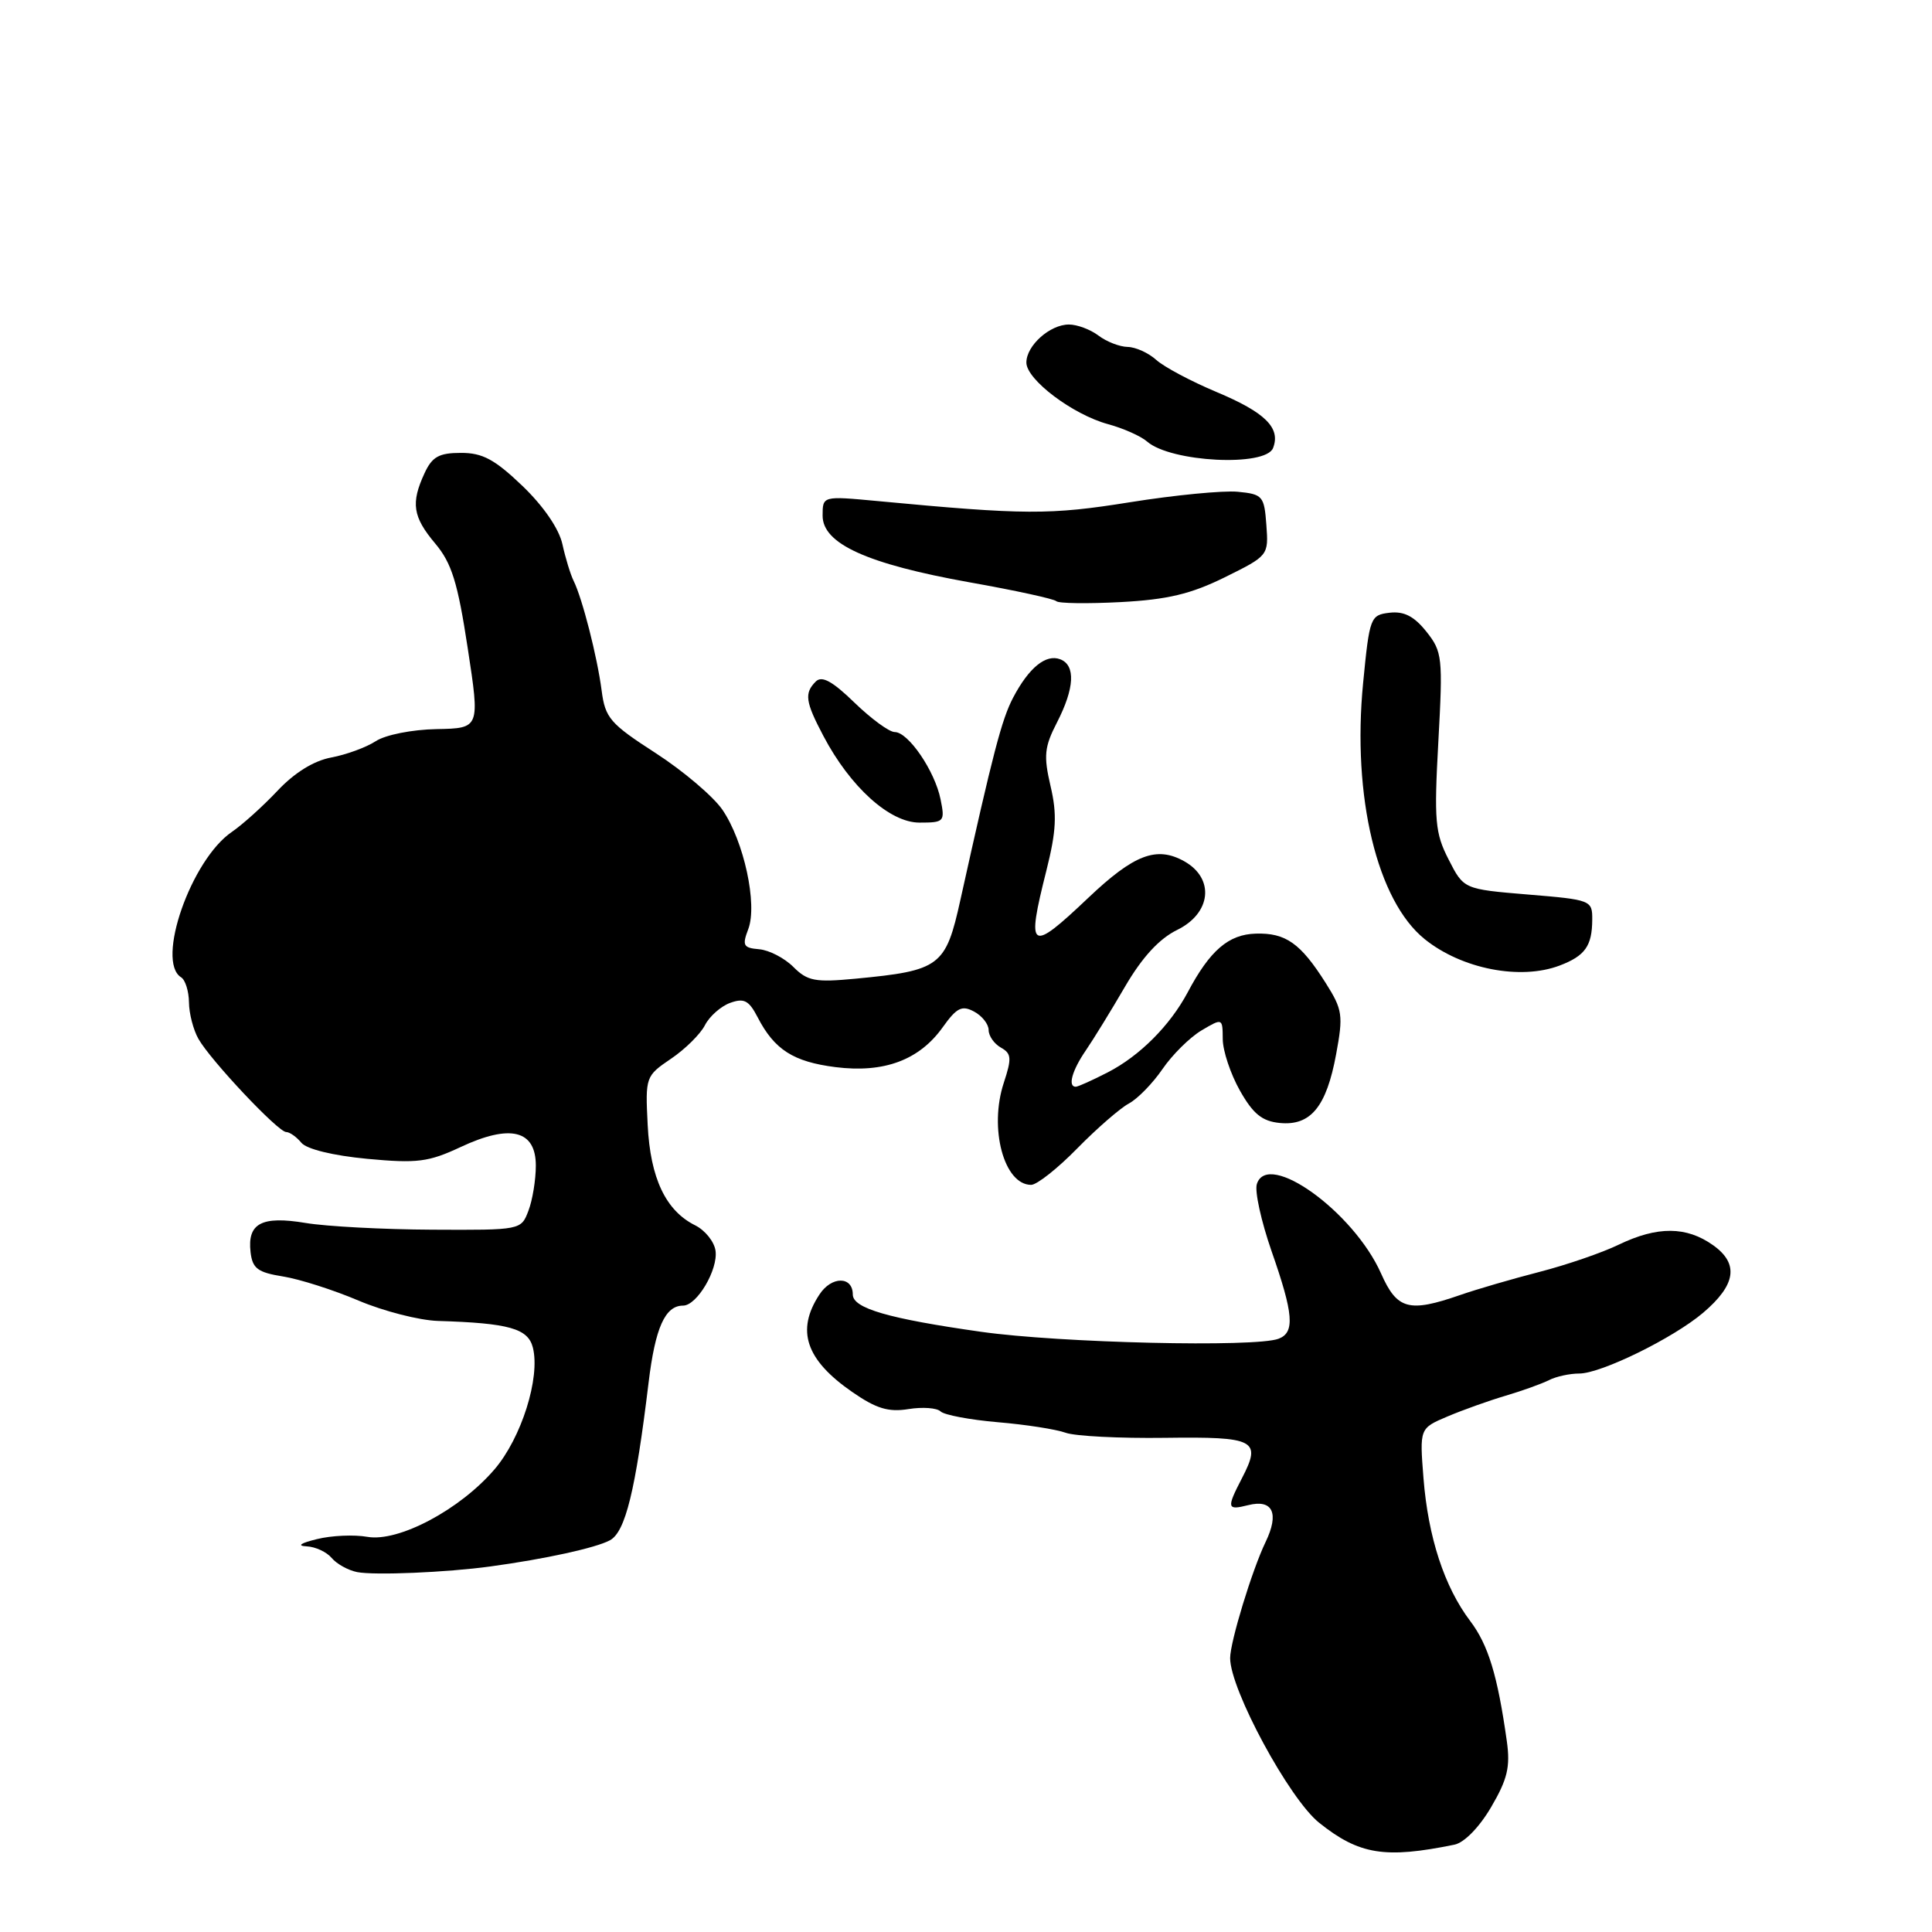 <?xml version="1.0" encoding="UTF-8" standalone="no"?>
<!DOCTYPE svg PUBLIC "-//W3C//DTD SVG 1.1//EN" "http://www.w3.org/Graphics/SVG/1.1/DTD/svg11.dtd" >
<svg xmlns="http://www.w3.org/2000/svg" xmlns:xlink="http://www.w3.org/1999/xlink" version="1.1" viewBox="0 0 256 256">
 <g >
 <path fill="currentColor"
d=" M 192.71 244.43 C 194.02 244.17 196.02 242.12 197.59 239.44 C 199.75 235.75 200.14 234.12 199.66 230.70 C 198.43 221.97 197.20 217.95 194.80 214.78 C 191.38 210.25 189.24 203.70 188.62 195.88 C 188.10 189.26 188.10 189.26 191.80 187.69 C 193.83 186.83 197.30 185.59 199.50 184.94 C 201.70 184.29 204.28 183.36 205.24 182.88 C 206.19 182.39 208.00 182.00 209.26 182.00 C 212.15 182.00 221.71 177.31 225.66 173.96 C 230.03 170.25 230.45 167.46 227.00 165.00 C 223.46 162.48 219.61 162.46 214.50 164.92 C 212.30 165.99 207.57 167.61 204.00 168.53 C 200.43 169.45 195.68 170.83 193.47 171.60 C 186.69 173.95 185.12 173.53 183.00 168.75 C 179.37 160.57 167.97 152.36 166.54 156.89 C 166.23 157.84 167.12 161.84 168.49 165.79 C 171.41 174.13 171.60 176.56 169.42 177.39 C 166.38 178.56 140.42 177.95 130.00 176.47 C 117.74 174.73 113.00 173.36 113.00 171.53 C 113.00 169.08 110.18 169.07 108.58 171.53 C 105.45 176.29 106.76 180.18 112.93 184.45 C 116.11 186.65 117.72 187.14 120.38 186.71 C 122.24 186.41 124.15 186.55 124.63 187.02 C 125.11 187.49 128.52 188.13 132.21 188.45 C 135.90 188.76 139.95 189.39 141.21 189.85 C 142.47 190.30 148.38 190.60 154.35 190.52 C 166.35 190.36 167.19 190.80 164.57 195.86 C 162.50 199.86 162.57 200.15 165.39 199.44 C 168.65 198.62 169.54 200.51 167.69 204.34 C 165.91 208.03 163.00 217.56 163.00 219.71 C 163.00 223.87 170.84 238.38 174.80 241.53 C 180.09 245.76 183.52 246.31 192.71 244.43 Z  M 65.00 207.56 C 72.20 206.58 78.93 205.11 80.81 204.10 C 82.87 203.00 84.21 197.52 85.94 183.21 C 86.82 175.92 88.13 173.00 90.51 173.00 C 92.35 173.00 95.17 168.23 94.81 165.72 C 94.64 164.52 93.42 163.01 92.11 162.36 C 88.21 160.42 86.17 156.12 85.82 149.05 C 85.50 142.69 85.55 142.57 88.91 140.29 C 90.79 139.02 92.81 137.02 93.41 135.84 C 94.01 134.67 95.51 133.34 96.74 132.89 C 98.59 132.22 99.23 132.55 100.39 134.79 C 102.61 139.09 105.12 140.69 110.71 141.40 C 117.14 142.21 121.81 140.47 124.92 136.11 C 126.77 133.52 127.46 133.17 129.07 134.04 C 130.13 134.60 131.00 135.71 131.00 136.49 C 131.00 137.26 131.73 138.31 132.62 138.81 C 134.03 139.60 134.08 140.22 133.01 143.47 C 131.02 149.49 133.03 157.00 136.63 157.00 C 137.39 157.00 140.15 154.82 142.75 152.16 C 145.36 149.50 148.44 146.83 149.58 146.22 C 150.73 145.61 152.74 143.55 154.04 141.65 C 155.34 139.75 157.67 137.45 159.20 136.54 C 161.99 134.89 162.00 134.89 162.02 137.69 C 162.03 139.24 163.05 142.30 164.29 144.50 C 166.04 147.60 167.23 148.57 169.58 148.80 C 173.67 149.20 175.76 146.65 177.04 139.71 C 178.00 134.53 177.90 133.79 175.68 130.28 C 172.34 124.99 170.37 123.59 166.40 123.71 C 162.79 123.81 160.32 125.93 157.37 131.50 C 155.03 135.89 151.01 139.92 146.79 142.09 C 144.75 143.14 142.84 144.00 142.54 144.00 C 141.46 144.00 142.05 141.85 143.86 139.21 C 144.88 137.72 147.23 133.90 149.08 130.72 C 151.35 126.83 153.61 124.38 155.98 123.22 C 160.50 121.01 160.98 116.41 156.93 114.13 C 153.26 112.07 150.27 113.21 144.20 118.97 C 136.45 126.32 135.97 126.00 138.65 115.36 C 139.97 110.10 140.08 107.89 139.20 104.15 C 138.27 100.14 138.38 98.98 140.06 95.72 C 142.39 91.18 142.54 88.15 140.49 87.36 C 138.59 86.63 136.34 88.46 134.25 92.43 C 132.74 95.30 131.59 99.69 127.26 119.23 C 125.31 128.07 124.58 128.61 113.38 129.68 C 108.01 130.19 107.00 130.00 105.12 128.12 C 103.94 126.94 101.90 125.89 100.59 125.78 C 98.49 125.60 98.32 125.29 99.15 123.11 C 100.39 119.83 98.58 111.47 95.72 107.29 C 94.51 105.53 90.53 102.15 86.88 99.79 C 80.84 95.89 80.19 95.14 79.72 91.50 C 79.14 87.04 77.17 79.32 76.01 76.97 C 75.59 76.12 74.92 73.93 74.52 72.10 C 74.07 70.06 72.02 67.07 69.22 64.38 C 65.55 60.87 63.93 60.00 61.07 60.01 C 58.17 60.01 57.26 60.52 56.25 62.71 C 54.42 66.66 54.69 68.48 57.67 72.02 C 59.85 74.61 60.65 77.18 61.97 85.85 C 63.60 96.50 63.60 96.50 57.84 96.61 C 54.61 96.67 51.07 97.37 49.79 98.21 C 48.53 99.03 45.88 100.00 43.90 100.37 C 41.59 100.80 39.04 102.37 36.78 104.77 C 34.85 106.82 32.13 109.27 30.74 110.22 C 25.32 113.90 20.61 127.40 24.00 129.50 C 24.55 129.84 25.02 131.33 25.04 132.81 C 25.05 134.29 25.62 136.47 26.29 137.65 C 27.89 140.49 36.85 150.00 37.92 150.00 C 38.38 150.00 39.29 150.64 39.93 151.42 C 40.64 152.27 44.12 153.12 48.65 153.55 C 55.28 154.17 56.77 153.98 61.01 152.00 C 67.61 148.90 71.00 149.74 71.00 154.45 C 71.00 156.33 70.56 159.02 70.02 160.43 C 69.05 162.99 69.02 163.00 57.27 162.94 C 50.80 162.91 43.25 162.51 40.50 162.05 C 34.67 161.08 32.76 162.09 33.20 165.91 C 33.45 168.08 34.14 168.60 37.50 169.14 C 39.70 169.49 44.21 170.93 47.52 172.34 C 50.83 173.74 55.55 174.95 58.02 175.03 C 67.46 175.32 69.97 176.03 70.61 178.57 C 71.61 182.55 69.09 190.53 65.53 194.69 C 60.95 200.04 52.81 204.36 48.68 203.64 C 46.93 203.33 43.92 203.46 42.00 203.94 C 39.82 204.47 39.30 204.83 40.63 204.90 C 41.80 204.95 43.29 205.65 43.95 206.44 C 44.61 207.23 46.13 208.07 47.32 208.31 C 49.63 208.76 59.16 208.36 65.00 207.56 Z  M 206.66 127.94 C 210.03 126.66 210.96 125.35 210.98 121.87 C 211.00 119.29 210.84 119.22 202.47 118.53 C 193.95 117.82 193.95 117.82 191.95 113.89 C 190.15 110.38 190.01 108.77 190.59 98.24 C 191.20 87.09 191.12 86.36 189.00 83.69 C 187.38 81.66 186.04 80.97 184.13 81.19 C 181.58 81.49 181.47 81.78 180.62 90.50 C 179.15 105.57 182.47 119.37 188.79 124.45 C 193.70 128.40 201.46 129.91 206.66 127.94 Z  M 124.63 105.92 C 123.88 102.17 120.36 97.00 118.55 97.00 C 117.83 97.00 115.43 95.24 113.22 93.10 C 110.30 90.26 108.90 89.50 108.10 90.30 C 106.55 91.85 106.71 92.98 109.10 97.51 C 112.66 104.28 117.89 109.00 121.83 109.00 C 125.12 109.00 125.23 108.88 124.63 105.92 Z  M 162.30 76.49 C 168.06 73.64 168.10 73.60 167.80 69.56 C 167.52 65.72 167.31 65.48 164.00 65.16 C 162.07 64.98 155.65 65.60 149.72 66.55 C 139.10 68.25 135.86 68.24 116.25 66.39 C 109.00 65.71 109.00 65.71 109.00 68.33 C 109.00 72.06 114.91 74.73 128.47 77.16 C 134.51 78.23 139.68 79.36 139.97 79.66 C 140.26 79.96 144.10 80.01 148.50 79.78 C 154.70 79.45 157.80 78.71 162.30 76.49 Z  M 168.69 59.36 C 169.72 56.69 167.65 54.65 161.19 51.94 C 157.83 50.53 154.24 48.62 153.21 47.69 C 152.18 46.76 150.48 45.99 149.42 45.97 C 148.36 45.95 146.63 45.28 145.56 44.47 C 144.49 43.66 142.73 43.00 141.64 43.00 C 139.12 43.00 136.00 45.79 136.00 48.04 C 136.00 50.30 142.14 54.93 146.81 56.20 C 148.84 56.75 151.18 57.79 152.00 58.51 C 155.14 61.25 167.72 61.89 168.69 59.36 Z "/>
</g>
</svg>